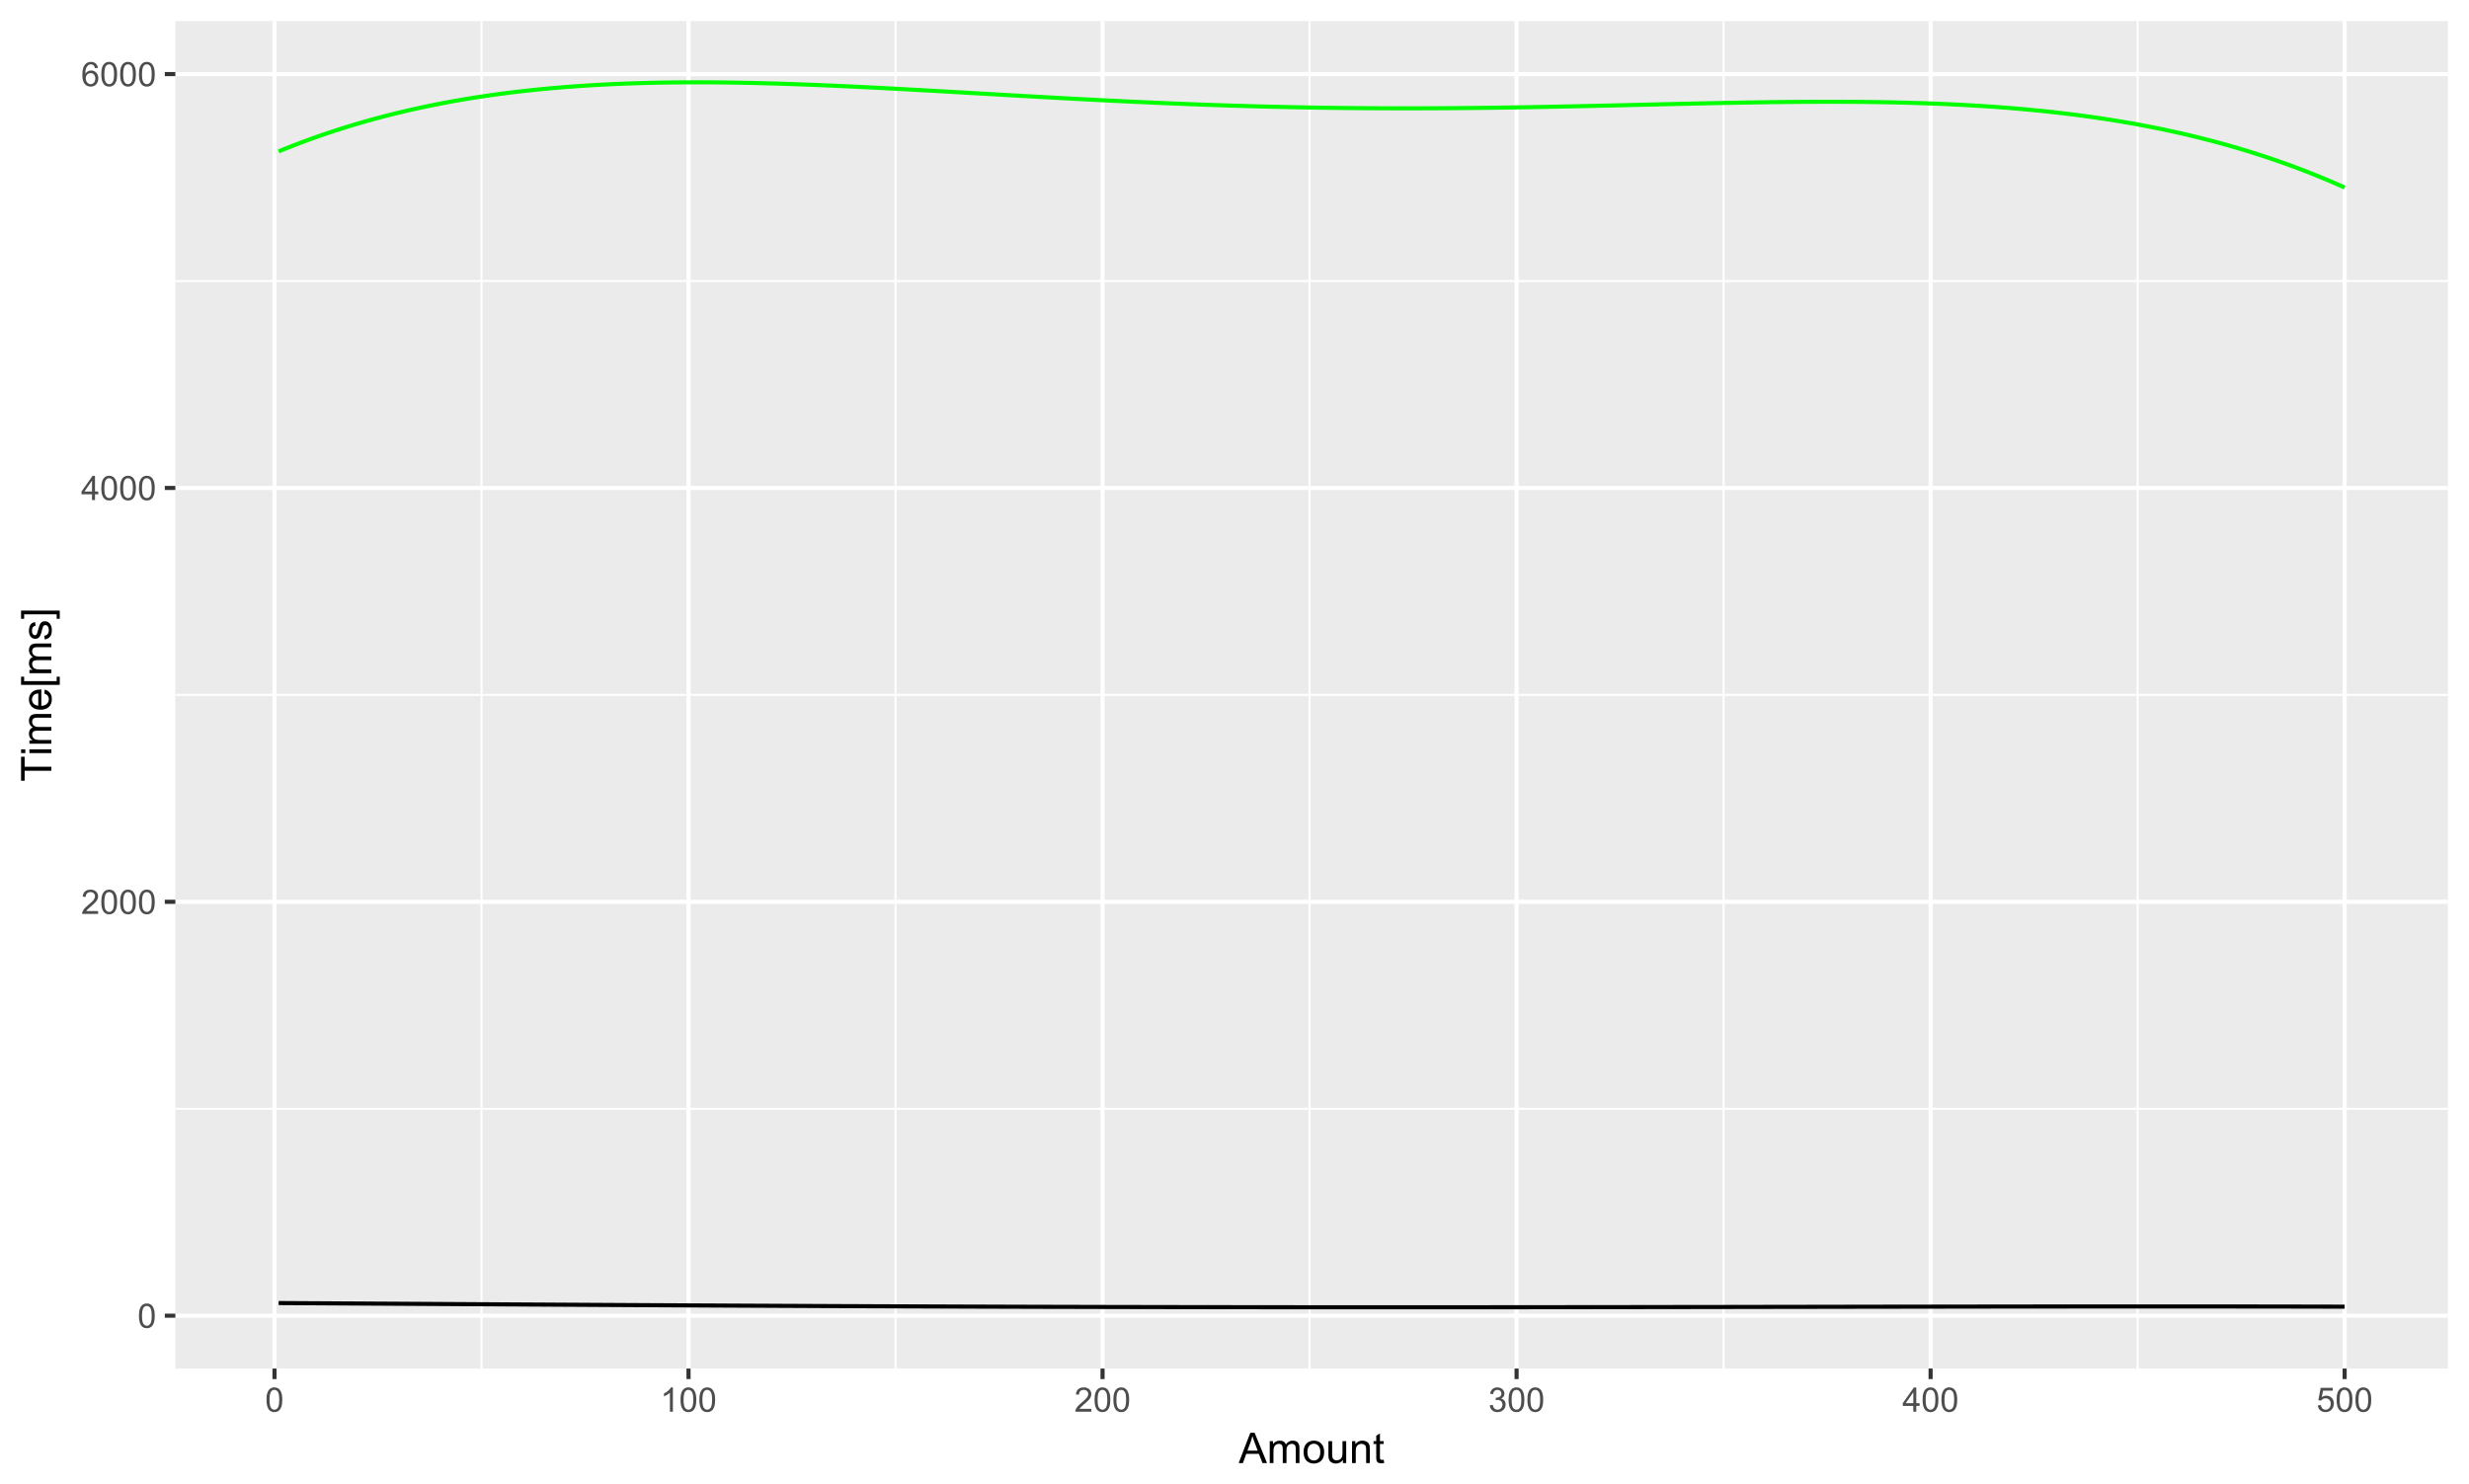 <?xml version="1.0" encoding="UTF-8"?>
<svg xmlns="http://www.w3.org/2000/svg" xmlns:xlink="http://www.w3.org/1999/xlink" width="642pt" height="386pt" viewBox="0 0 642 386" version="1.1">
<defs>
<g>
<symbol overflow="visible" id="glyph0-0">
<path style="stroke:none;" d="M 0.367 -3.105 C 0.363 -3.848 0.438 -4.445 0.594 -4.902 C 0.742 -5.355 0.973 -5.707 1.277 -5.953 C 1.578 -6.199 1.957 -6.32 2.418 -6.324 C 2.754 -6.32 3.051 -6.254 3.309 -6.121 C 3.562 -5.984 3.773 -5.789 3.938 -5.531 C 4.102 -5.273 4.23 -4.961 4.328 -4.594 C 4.422 -4.227 4.469 -3.73 4.473 -3.105 C 4.469 -2.367 4.395 -1.77 4.242 -1.316 C 4.09 -0.859 3.863 -0.508 3.562 -0.262 C 3.258 -0.016 2.875 0.105 2.418 0.109 C 1.809 0.105 1.332 -0.109 0.988 -0.547 C 0.57 -1.066 0.363 -1.922 0.367 -3.105 Z M 1.16 -3.105 C 1.16 -2.07 1.281 -1.379 1.523 -1.039 C 1.766 -0.695 2.062 -0.527 2.418 -0.527 C 2.773 -0.527 3.074 -0.699 3.316 -1.043 C 3.559 -1.387 3.68 -2.074 3.68 -3.105 C 3.68 -4.145 3.559 -4.832 3.316 -5.172 C 3.074 -5.512 2.77 -5.684 2.41 -5.684 C 2.051 -5.684 1.77 -5.531 1.559 -5.234 C 1.293 -4.844 1.16 -4.137 1.16 -3.105 Z M 1.16 -3.105 "/>
</symbol>
<symbol overflow="visible" id="glyph0-1">
<path style="stroke:none;" d="M 4.43 -0.742 L 4.43 0 L 0.266 0 C 0.258 -0.188 0.289 -0.367 0.355 -0.539 C 0.461 -0.82 0.629 -1.098 0.863 -1.375 C 1.094 -1.648 1.434 -1.965 1.879 -2.328 C 2.562 -2.887 3.023 -3.332 3.266 -3.664 C 3.5 -3.988 3.621 -4.301 3.625 -4.594 C 3.621 -4.898 3.512 -5.156 3.297 -5.367 C 3.074 -5.578 2.789 -5.684 2.441 -5.684 C 2.066 -5.684 1.77 -5.57 1.547 -5.348 C 1.32 -5.125 1.207 -4.816 1.207 -4.422 L 0.414 -4.504 C 0.465 -5.094 0.668 -5.543 1.027 -5.855 C 1.379 -6.164 1.855 -6.32 2.457 -6.324 C 3.059 -6.32 3.539 -6.152 3.891 -5.82 C 4.242 -5.484 4.418 -5.07 4.422 -4.578 C 4.418 -4.32 4.367 -4.074 4.266 -3.832 C 4.164 -3.59 3.992 -3.332 3.754 -3.062 C 3.512 -2.793 3.113 -2.426 2.562 -1.957 C 2.094 -1.566 1.797 -1.301 1.664 -1.16 C 1.531 -1.02 1.422 -0.879 1.34 -0.742 Z M 4.43 -0.742 "/>
</symbol>
<symbol overflow="visible" id="glyph0-2">
<path style="stroke:none;" d="M 2.844 0 L 2.844 -1.508 L 0.113 -1.508 L 0.113 -2.219 L 2.988 -6.301 L 3.617 -6.301 L 3.617 -2.219 L 4.469 -2.219 L 4.469 -1.508 L 3.617 -1.508 L 3.617 0 Z M 2.844 -2.219 L 2.844 -5.059 L 0.871 -2.219 Z M 2.844 -2.219 "/>
</symbol>
<symbol overflow="visible" id="glyph0-3">
<path style="stroke:none;" d="M 4.379 -4.758 L 3.609 -4.695 C 3.539 -4.996 3.441 -5.219 3.316 -5.359 C 3.105 -5.574 2.848 -5.684 2.543 -5.688 C 2.297 -5.684 2.078 -5.617 1.895 -5.484 C 1.648 -5.305 1.457 -5.043 1.32 -4.703 C 1.176 -4.363 1.105 -3.879 1.102 -3.25 C 1.285 -3.531 1.512 -3.742 1.781 -3.879 C 2.051 -4.016 2.332 -4.082 2.629 -4.086 C 3.141 -4.082 3.578 -3.895 3.945 -3.516 C 4.305 -3.137 4.488 -2.645 4.492 -2.047 C 4.488 -1.648 4.402 -1.281 4.234 -0.941 C 4.062 -0.602 3.828 -0.34 3.531 -0.16 C 3.23 0.02 2.895 0.105 2.52 0.109 C 1.871 0.105 1.344 -0.129 0.941 -0.602 C 0.531 -1.074 0.328 -1.855 0.332 -2.949 C 0.328 -4.16 0.551 -5.047 1.004 -5.602 C 1.395 -6.082 1.926 -6.32 2.59 -6.324 C 3.086 -6.32 3.492 -6.184 3.809 -5.906 C 4.125 -5.629 4.312 -5.246 4.379 -4.758 Z M 1.219 -2.039 C 1.219 -1.773 1.273 -1.516 1.387 -1.273 C 1.5 -1.027 1.66 -0.844 1.863 -0.719 C 2.066 -0.59 2.277 -0.527 2.504 -0.527 C 2.828 -0.527 3.109 -0.656 3.348 -0.922 C 3.578 -1.184 3.695 -1.543 3.699 -2 C 3.695 -2.43 3.582 -2.773 3.352 -3.027 C 3.117 -3.273 2.824 -3.398 2.477 -3.402 C 2.121 -3.398 1.824 -3.273 1.582 -3.027 C 1.34 -2.773 1.219 -2.445 1.219 -2.039 Z M 1.219 -2.039 "/>
</symbol>
<symbol overflow="visible" id="glyph0-4">
<path style="stroke:none;" d="M 3.277 0 L 2.504 0 L 2.504 -4.93 C 2.316 -4.75 2.074 -4.574 1.773 -4.395 C 1.469 -4.215 1.195 -4.082 0.957 -3.996 L 0.957 -4.742 C 1.387 -4.941 1.766 -5.188 2.09 -5.48 C 2.414 -5.77 2.645 -6.051 2.781 -6.324 L 3.277 -6.324 Z M 3.277 0 "/>
</symbol>
<symbol overflow="visible" id="glyph0-5">
<path style="stroke:none;" d="M 0.371 -1.664 L 1.145 -1.766 C 1.23 -1.324 1.383 -1.008 1.598 -0.816 C 1.809 -0.621 2.066 -0.527 2.375 -0.527 C 2.734 -0.527 3.043 -0.652 3.297 -0.906 C 3.547 -1.156 3.672 -1.469 3.676 -1.844 C 3.672 -2.195 3.555 -2.488 3.324 -2.719 C 3.09 -2.949 2.797 -3.062 2.441 -3.066 C 2.293 -3.062 2.109 -3.035 1.895 -2.98 L 1.98 -3.66 C 2.031 -3.652 2.07 -3.648 2.105 -3.652 C 2.434 -3.648 2.73 -3.734 2.996 -3.91 C 3.254 -4.078 3.387 -4.344 3.391 -4.703 C 3.387 -4.984 3.289 -5.219 3.102 -5.406 C 2.906 -5.59 2.66 -5.684 2.359 -5.688 C 2.055 -5.684 1.805 -5.59 1.605 -5.402 C 1.402 -5.215 1.273 -4.93 1.219 -4.555 L 0.445 -4.691 C 0.539 -5.207 0.754 -5.609 1.09 -5.895 C 1.426 -6.18 1.844 -6.32 2.344 -6.324 C 2.688 -6.32 3.004 -6.246 3.293 -6.102 C 3.582 -5.953 3.801 -5.754 3.953 -5.5 C 4.105 -5.242 4.184 -4.973 4.184 -4.688 C 4.184 -4.414 4.109 -4.164 3.965 -3.945 C 3.816 -3.719 3.602 -3.543 3.316 -3.41 C 3.688 -3.324 3.977 -3.145 4.184 -2.875 C 4.391 -2.602 4.492 -2.262 4.496 -1.859 C 4.492 -1.305 4.293 -0.84 3.895 -0.461 C 3.492 -0.078 2.984 0.109 2.371 0.113 C 1.816 0.109 1.355 -0.051 0.992 -0.379 C 0.625 -0.707 0.418 -1.137 0.371 -1.664 Z M 0.371 -1.664 "/>
</symbol>
<symbol overflow="visible" id="glyph0-6">
<path style="stroke:none;" d="M 0.367 -1.648 L 1.176 -1.719 C 1.234 -1.32 1.375 -1.023 1.594 -0.824 C 1.812 -0.625 2.078 -0.527 2.391 -0.527 C 2.762 -0.527 3.074 -0.668 3.336 -0.949 C 3.59 -1.23 3.719 -1.602 3.723 -2.066 C 3.719 -2.504 3.594 -2.852 3.348 -3.109 C 3.098 -3.363 2.773 -3.492 2.375 -3.492 C 2.125 -3.492 1.902 -3.434 1.703 -3.32 C 1.5 -3.207 1.344 -3.062 1.23 -2.883 L 0.504 -2.977 L 1.113 -6.215 L 4.246 -6.215 L 4.246 -5.473 L 1.73 -5.473 L 1.391 -3.781 C 1.766 -4.039 2.164 -4.172 2.582 -4.176 C 3.129 -4.172 3.594 -3.98 3.973 -3.605 C 4.352 -3.223 4.539 -2.734 4.543 -2.137 C 4.539 -1.562 4.375 -1.07 4.043 -0.656 C 3.637 -0.148 3.086 0.105 2.391 0.109 C 1.816 0.105 1.348 -0.051 0.984 -0.371 C 0.621 -0.691 0.414 -1.117 0.367 -1.648 Z M 0.367 -1.648 "/>
</symbol>
<symbol overflow="visible" id="glyph1-0">
<path style="stroke:none;" d="M -0.016 0 L 3.008 -7.875 L 4.129 -7.875 L 7.352 0 L 6.164 0 L 5.246 -2.383 L 1.953 -2.383 L 1.09 0 Z M 2.258 -3.234 L 4.926 -3.234 L 4.102 -5.414 C 3.852 -6.074 3.664 -6.617 3.547 -7.047 C 3.441 -6.539 3.301 -6.039 3.121 -5.543 Z M 2.258 -3.234 "/>
</symbol>
<symbol overflow="visible" id="glyph1-1">
<path style="stroke:none;" d="M 0.727 0 L 0.727 -5.703 L 1.59 -5.703 L 1.59 -4.902 C 1.766 -5.18 2.004 -5.406 2.305 -5.578 C 2.598 -5.746 2.938 -5.828 3.32 -5.832 C 3.738 -5.828 4.086 -5.742 4.359 -5.566 C 4.629 -5.391 4.816 -5.145 4.93 -4.836 C 5.379 -5.496 5.969 -5.828 6.691 -5.832 C 7.254 -5.828 7.688 -5.672 7.996 -5.363 C 8.297 -5.047 8.449 -4.566 8.453 -3.914 L 8.453 0 L 7.492 0 L 7.492 -3.594 C 7.488 -3.977 7.457 -4.254 7.398 -4.426 C 7.332 -4.594 7.219 -4.734 7.059 -4.84 C 6.891 -4.941 6.695 -4.992 6.477 -4.996 C 6.07 -4.992 5.738 -4.859 5.477 -4.594 C 5.211 -4.328 5.078 -3.898 5.082 -3.312 L 5.082 0 L 4.113 0 L 4.113 -3.707 C 4.113 -4.133 4.031 -4.453 3.875 -4.672 C 3.715 -4.883 3.461 -4.992 3.105 -4.996 C 2.832 -4.992 2.578 -4.922 2.348 -4.781 C 2.117 -4.637 1.949 -4.426 1.848 -4.152 C 1.738 -3.875 1.688 -3.477 1.691 -2.961 L 1.691 0 Z M 0.727 0 "/>
</symbol>
<symbol overflow="visible" id="glyph1-2">
<path style="stroke:none;" d="M 0.367 -2.852 C 0.363 -3.906 0.656 -4.688 1.246 -5.199 C 1.734 -5.617 2.332 -5.828 3.039 -5.832 C 3.82 -5.828 4.461 -5.574 4.961 -5.062 C 5.457 -4.547 5.707 -3.836 5.711 -2.934 C 5.707 -2.195 5.598 -1.617 5.379 -1.199 C 5.156 -0.777 4.832 -0.449 4.414 -0.219 C 3.992 0.016 3.535 0.129 3.039 0.129 C 2.238 0.129 1.594 -0.125 1.105 -0.637 C 0.609 -1.148 0.363 -1.887 0.367 -2.852 Z M 1.359 -2.852 C 1.359 -2.121 1.516 -1.574 1.836 -1.211 C 2.152 -0.844 2.555 -0.66 3.039 -0.664 C 3.516 -0.66 3.914 -0.844 4.234 -1.211 C 4.551 -1.574 4.711 -2.133 4.715 -2.883 C 4.711 -3.586 4.551 -4.117 4.234 -4.484 C 3.91 -4.844 3.512 -5.027 3.039 -5.031 C 2.555 -5.027 2.152 -4.848 1.836 -4.488 C 1.516 -4.129 1.359 -3.582 1.359 -2.852 Z M 1.359 -2.852 "/>
</symbol>
<symbol overflow="visible" id="glyph1-3">
<path style="stroke:none;" d="M 4.465 0 L 4.465 -0.836 C 4.02 -0.191 3.414 0.129 2.652 0.129 C 2.312 0.129 2 0.066 1.711 -0.062 C 1.418 -0.191 1.199 -0.355 1.059 -0.551 C 0.914 -0.746 0.816 -0.984 0.762 -1.266 C 0.723 -1.453 0.703 -1.754 0.703 -2.172 L 0.703 -5.703 L 1.672 -5.703 L 1.672 -2.539 C 1.668 -2.031 1.688 -1.691 1.73 -1.52 C 1.785 -1.262 1.914 -1.062 2.113 -0.922 C 2.309 -0.773 2.555 -0.703 2.848 -0.703 C 3.137 -0.703 3.406 -0.777 3.66 -0.926 C 3.914 -1.074 4.094 -1.273 4.199 -1.531 C 4.305 -1.785 4.359 -2.16 4.359 -2.648 L 4.359 -5.703 L 5.328 -5.703 L 5.328 0 Z M 4.465 0 "/>
</symbol>
<symbol overflow="visible" id="glyph1-4">
<path style="stroke:none;" d="M 0.727 0 L 0.727 -5.703 L 1.594 -5.703 L 1.594 -4.895 C 2.012 -5.516 2.617 -5.828 3.41 -5.832 C 3.754 -5.828 4.066 -5.766 4.355 -5.645 C 4.641 -5.52 4.859 -5.359 5.004 -5.16 C 5.145 -4.957 5.242 -4.719 5.305 -4.445 C 5.336 -4.266 5.355 -3.953 5.359 -3.508 L 5.359 0 L 4.395 0 L 4.395 -3.469 C 4.395 -3.863 4.355 -4.156 4.281 -4.352 C 4.203 -4.543 4.07 -4.699 3.879 -4.82 C 3.688 -4.934 3.461 -4.992 3.207 -4.996 C 2.793 -4.992 2.438 -4.859 2.141 -4.602 C 1.836 -4.336 1.688 -3.844 1.691 -3.117 L 1.691 0 Z M 0.727 0 "/>
</symbol>
<symbol overflow="visible" id="glyph1-5">
<path style="stroke:none;" d="M 2.836 -0.863 L 2.977 -0.012 C 2.703 0.043 2.457 0.07 2.246 0.074 C 1.891 0.07 1.621 0.02 1.43 -0.09 C 1.234 -0.199 1.098 -0.348 1.02 -0.527 C 0.941 -0.707 0.902 -1.086 0.902 -1.672 L 0.902 -4.953 L 0.195 -4.953 L 0.195 -5.703 L 0.902 -5.703 L 0.902 -7.117 L 1.863 -7.695 L 1.863 -5.703 L 2.836 -5.703 L 2.836 -4.953 L 1.863 -4.953 L 1.863 -1.617 C 1.863 -1.34 1.879 -1.16 1.914 -1.086 C 1.945 -1.004 2 -0.941 2.078 -0.898 C 2.152 -0.848 2.262 -0.824 2.41 -0.828 C 2.516 -0.824 2.66 -0.836 2.836 -0.863 Z M 2.836 -0.863 "/>
</symbol>
<symbol overflow="visible" id="glyph2-0">
<path style="stroke:none;" d="M 0 -2.852 L -6.945 -2.852 L -6.945 -0.258 L -7.875 -0.258 L -7.875 -6.5 L -6.945 -6.5 L -6.945 -3.895 L 0 -3.895 Z M 0 -2.852 "/>
</symbol>
<symbol overflow="visible" id="glyph2-1">
<path style="stroke:none;" d="M -6.762 -0.73 L -7.875 -0.73 L -7.875 -1.699 L -6.762 -1.699 Z M 0 -0.73 L -5.703 -0.73 L -5.703 -1.699 L 0 -1.695 Z M 0 -0.73 "/>
</symbol>
<symbol overflow="visible" id="glyph2-2">
<path style="stroke:none;" d="M 0 -0.727 L -5.703 -0.727 L -5.703 -1.59 L -4.902 -1.59 C -5.18 -1.766 -5.406 -2.004 -5.578 -2.305 C -5.746 -2.598 -5.828 -2.938 -5.832 -3.32 C -5.828 -3.738 -5.742 -4.086 -5.566 -4.359 C -5.391 -4.629 -5.145 -4.816 -4.836 -4.93 C -5.496 -5.379 -5.828 -5.969 -5.832 -6.691 C -5.828 -7.254 -5.672 -7.688 -5.363 -7.996 C -5.047 -8.297 -4.566 -8.449 -3.914 -8.453 L 0 -8.453 L 0 -7.492 L -3.594 -7.492 C -3.977 -7.488 -4.254 -7.457 -4.426 -7.398 C -4.594 -7.332 -4.734 -7.219 -4.84 -7.059 C -4.941 -6.891 -4.992 -6.695 -4.996 -6.477 C -4.992 -6.07 -4.859 -5.738 -4.594 -5.477 C -4.328 -5.211 -3.898 -5.078 -3.312 -5.082 L 0 -5.082 L 0 -4.113 L -3.707 -4.113 C -4.133 -4.113 -4.453 -4.031 -4.672 -3.875 C -4.883 -3.715 -4.992 -3.461 -4.996 -3.105 C -4.992 -2.832 -4.922 -2.578 -4.781 -2.348 C -4.637 -2.117 -4.426 -1.949 -4.152 -1.848 C -3.875 -1.738 -3.477 -1.688 -2.961 -1.691 L 0 -1.691 Z M 0 -0.727 "/>
</symbol>
<symbol overflow="visible" id="glyph2-3">
<path style="stroke:none;" d="M -1.836 -4.629 L -1.715 -5.629 C -1.125 -5.469 -0.672 -5.176 -0.352 -4.75 C -0.031 -4.324 0.129 -3.781 0.129 -3.121 C 0.129 -2.281 -0.125 -1.617 -0.641 -1.133 C -1.152 -0.641 -1.875 -0.398 -2.805 -0.402 C -3.762 -0.398 -4.504 -0.645 -5.035 -1.145 C -5.562 -1.637 -5.828 -2.277 -5.832 -3.066 C -5.828 -3.824 -5.57 -4.449 -5.051 -4.934 C -4.531 -5.418 -3.801 -5.66 -2.863 -5.66 C -2.805 -5.66 -2.719 -5.656 -2.605 -5.656 L -2.605 -1.402 C -1.977 -1.434 -1.496 -1.613 -1.164 -1.934 C -0.828 -2.25 -0.66 -2.645 -0.664 -3.125 C -0.66 -3.477 -0.754 -3.781 -0.941 -4.031 C -1.125 -4.281 -1.422 -4.48 -1.836 -4.629 Z M -3.398 -1.457 L -3.398 -4.641 C -3.879 -4.598 -4.238 -4.473 -4.48 -4.273 C -4.852 -3.961 -5.039 -3.562 -5.039 -3.078 C -5.039 -2.629 -4.891 -2.258 -4.594 -1.957 C -4.297 -1.652 -3.898 -1.484 -3.398 -1.457 Z M -3.398 -1.457 "/>
</symbol>
<symbol overflow="visible" id="glyph2-4">
<path style="stroke:none;" d="M 2.188 -0.746 L -7.875 -0.746 L -7.875 -2.879 L -7.074 -2.879 L -7.074 -1.715 L 1.387 -1.715 L 1.387 -2.879 L 2.188 -2.879 Z M 2.188 -0.746 "/>
</symbol>
<symbol overflow="visible" id="glyph2-5">
<path style="stroke:none;" d="M -1.703 -0.34 L -1.852 -1.293 C -1.469 -1.344 -1.172 -1.492 -0.969 -1.742 C -0.762 -1.984 -0.66 -2.328 -0.664 -2.773 C -0.66 -3.211 -0.75 -3.539 -0.934 -3.758 C -1.113 -3.969 -1.328 -4.078 -1.574 -4.082 C -1.789 -4.078 -1.961 -3.984 -2.09 -3.797 C -2.172 -3.664 -2.281 -3.332 -2.418 -2.809 C -2.594 -2.098 -2.75 -1.609 -2.883 -1.336 C -3.012 -1.062 -3.191 -0.852 -3.422 -0.711 C -3.652 -0.566 -3.906 -0.496 -4.188 -0.5 C -4.441 -0.496 -4.676 -0.555 -4.895 -0.672 C -5.105 -0.785 -5.289 -0.945 -5.438 -1.148 C -5.547 -1.297 -5.637 -1.5 -5.715 -1.762 C -5.789 -2.02 -5.828 -2.301 -5.832 -2.602 C -5.828 -3.047 -5.766 -3.438 -5.637 -3.777 C -5.508 -4.113 -5.332 -4.363 -5.113 -4.527 C -4.891 -4.688 -4.598 -4.797 -4.234 -4.859 L -4.102 -3.914 C -4.395 -3.871 -4.621 -3.746 -4.789 -3.543 C -4.953 -3.336 -5.039 -3.043 -5.039 -2.668 C -5.039 -2.223 -4.965 -1.906 -4.816 -1.719 C -4.668 -1.523 -4.496 -1.43 -4.301 -1.434 C -4.176 -1.43 -4.062 -1.469 -3.965 -1.551 C -3.859 -1.629 -3.773 -1.754 -3.707 -1.922 C -3.668 -2.016 -3.586 -2.301 -3.461 -2.777 C -3.273 -3.461 -3.121 -3.938 -3.008 -4.207 C -2.891 -4.477 -2.723 -4.688 -2.5 -4.844 C -2.277 -4.996 -2.004 -5.074 -1.676 -5.074 C -1.352 -5.074 -1.047 -4.98 -0.766 -4.793 C -0.48 -4.605 -0.262 -4.332 -0.105 -3.98 C 0.051 -3.621 0.129 -3.223 0.129 -2.777 C 0.129 -2.035 -0.023 -1.469 -0.332 -1.082 C -0.641 -0.691 -1.098 -0.445 -1.703 -0.34 Z M -1.703 -0.34 "/>
</symbol>
<symbol overflow="visible" id="glyph2-6">
<path style="stroke:none;" d="M 2.188 -2.344 L 2.188 -0.211 L 1.387 -0.211 L 1.387 -1.375 L -7.074 -1.375 L -7.074 -0.211 L -7.875 -0.211 L -7.875 -2.344 Z M 2.188 -2.344 "/>
</symbol>
</g>
<clipPath id="clip1">
  <path d="M 45.59 5.48 L 637.52 5.48 L 637.52 356.938 L 45.59 356.938 Z M 45.59 5.48 "/>
</clipPath>
</defs>
<g id="surface6">
<rect x="0" y="0" width="642" height="386" style="fill:rgb(100%,100%,100%);fill-opacity:1;stroke:none;"/>
<rect x="0" y="0" width="642" height="386" style="fill:rgb(100%,100%,100%);fill-opacity:1;stroke:none;"/>
<path style="fill:none;stroke-width:1.067;stroke-linecap:round;stroke-linejoin:round;stroke:rgb(100%,100%,100%);stroke-opacity:1;stroke-miterlimit:10;" d="M 0 386 L 642 386 L 642 0 L 0 0 Z M 0 386 "/>
<g clip-path="url(#clip1)" clip-rule="nonzero">
<path style=" stroke:none;fill-rule:nonzero;fill:rgb(92.157%,92.157%,92.157%);fill-opacity:1;" d="M 45.59 355.938 L 636.52 355.938 L 636.52 5.48 L 45.59 5.48 Z M 45.59 355.938 "/>
<path style="fill:none;stroke-width:0.533;stroke-linecap:butt;stroke-linejoin:round;stroke:rgb(100%,100%,100%);stroke-opacity:1;stroke-miterlimit:10;" d="M 45.59 288.375 L 636.52 288.375 "/>
<path style="fill:none;stroke-width:0.533;stroke-linecap:butt;stroke-linejoin:round;stroke:rgb(100%,100%,100%);stroke-opacity:1;stroke-miterlimit:10;" d="M 45.59 180.73 L 636.52 180.73 "/>
<path style="fill:none;stroke-width:0.533;stroke-linecap:butt;stroke-linejoin:round;stroke:rgb(100%,100%,100%);stroke-opacity:1;stroke-miterlimit:10;" d="M 45.59 73.09 L 636.52 73.09 "/>
<path style="fill:none;stroke-width:0.533;stroke-linecap:butt;stroke-linejoin:round;stroke:rgb(100%,100%,100%);stroke-opacity:1;stroke-miterlimit:10;" d="M 125.203 355.938 L 125.203 5.48 "/>
<path style="fill:none;stroke-width:0.533;stroke-linecap:butt;stroke-linejoin:round;stroke:rgb(100%,100%,100%);stroke-opacity:1;stroke-miterlimit:10;" d="M 232.859 355.938 L 232.859 5.48 "/>
<path style="fill:none;stroke-width:0.533;stroke-linecap:butt;stroke-linejoin:round;stroke:rgb(100%,100%,100%);stroke-opacity:1;stroke-miterlimit:10;" d="M 340.516 355.938 L 340.516 5.48 "/>
<path style="fill:none;stroke-width:0.533;stroke-linecap:butt;stroke-linejoin:round;stroke:rgb(100%,100%,100%);stroke-opacity:1;stroke-miterlimit:10;" d="M 448.176 355.938 L 448.176 5.48 "/>
<path style="fill:none;stroke-width:0.533;stroke-linecap:butt;stroke-linejoin:round;stroke:rgb(100%,100%,100%);stroke-opacity:1;stroke-miterlimit:10;" d="M 555.832 355.938 L 555.832 5.48 "/>
<path style="fill:none;stroke-width:1.067;stroke-linecap:butt;stroke-linejoin:round;stroke:rgb(100%,100%,100%);stroke-opacity:1;stroke-miterlimit:10;" d="M 45.59 342.195 L 636.52 342.195 "/>
<path style="fill:none;stroke-width:1.067;stroke-linecap:butt;stroke-linejoin:round;stroke:rgb(100%,100%,100%);stroke-opacity:1;stroke-miterlimit:10;" d="M 45.59 234.555 L 636.52 234.555 "/>
<path style="fill:none;stroke-width:1.067;stroke-linecap:butt;stroke-linejoin:round;stroke:rgb(100%,100%,100%);stroke-opacity:1;stroke-miterlimit:10;" d="M 45.59 126.91 L 636.52 126.91 "/>
<path style="fill:none;stroke-width:1.067;stroke-linecap:butt;stroke-linejoin:round;stroke:rgb(100%,100%,100%);stroke-opacity:1;stroke-miterlimit:10;" d="M 45.59 19.27 L 636.52 19.27 "/>
<path style="fill:none;stroke-width:1.067;stroke-linecap:butt;stroke-linejoin:round;stroke:rgb(100%,100%,100%);stroke-opacity:1;stroke-miterlimit:10;" d="M 71.375 355.938 L 71.375 5.48 "/>
<path style="fill:none;stroke-width:1.067;stroke-linecap:butt;stroke-linejoin:round;stroke:rgb(100%,100%,100%);stroke-opacity:1;stroke-miterlimit:10;" d="M 179.031 355.938 L 179.031 5.48 "/>
<path style="fill:none;stroke-width:1.067;stroke-linecap:butt;stroke-linejoin:round;stroke:rgb(100%,100%,100%);stroke-opacity:1;stroke-miterlimit:10;" d="M 286.688 355.938 L 286.688 5.48 "/>
<path style="fill:none;stroke-width:1.067;stroke-linecap:butt;stroke-linejoin:round;stroke:rgb(100%,100%,100%);stroke-opacity:1;stroke-miterlimit:10;" d="M 394.348 355.938 L 394.348 5.48 "/>
<path style="fill:none;stroke-width:1.067;stroke-linecap:butt;stroke-linejoin:round;stroke:rgb(100%,100%,100%);stroke-opacity:1;stroke-miterlimit:10;" d="M 502.004 355.938 L 502.004 5.48 "/>
<path style="fill:none;stroke-width:1.067;stroke-linecap:butt;stroke-linejoin:round;stroke:rgb(100%,100%,100%);stroke-opacity:1;stroke-miterlimit:10;" d="M 609.66 355.938 L 609.66 5.48 "/>
<path style="fill:none;stroke-width:1.067;stroke-linecap:butt;stroke-linejoin:round;stroke:rgb(0%,0%,0%);stroke-opacity:1;stroke-miterlimit:1;" d="M 72.453 338.91 L 73.527 338.914 L 74.605 338.922 L 75.68 338.926 L 77.836 338.941 L 78.91 338.945 L 79.988 338.953 L 81.062 338.957 L 82.141 338.965 L 83.219 338.969 L 84.293 338.977 L 85.371 338.984 L 86.445 338.988 L 88.602 339.004 L 89.676 339.008 L 90.754 339.016 L 91.828 339.02 L 93.984 339.035 L 95.059 339.039 L 96.137 339.047 L 97.211 339.055 L 98.289 339.059 L 99.367 339.066 L 100.441 339.07 L 101.52 339.078 L 102.594 339.086 L 103.672 339.09 L 104.75 339.098 L 105.824 339.105 L 106.902 339.109 L 107.977 339.117 L 109.055 339.121 L 110.133 339.129 L 111.207 339.137 L 112.285 339.141 L 113.359 339.148 L 114.438 339.156 L 115.516 339.16 L 116.59 339.168 L 117.668 339.172 L 118.742 339.18 L 119.82 339.188 L 120.898 339.191 L 121.973 339.199 L 123.051 339.207 L 124.125 339.211 L 125.203 339.219 L 126.281 339.223 L 127.355 339.23 L 128.434 339.238 L 129.508 339.242 L 131.664 339.258 L 132.738 339.262 L 133.816 339.27 L 134.891 339.273 L 137.047 339.289 L 138.121 339.293 L 139.199 339.301 L 140.273 339.305 L 141.352 339.312 L 142.43 339.316 L 143.504 339.324 L 144.582 339.332 L 145.66 339.336 L 146.734 339.344 L 147.812 339.348 L 148.887 339.355 L 149.965 339.359 L 151.043 339.367 L 152.117 339.371 L 153.195 339.379 L 154.27 339.387 L 155.348 339.391 L 156.426 339.398 L 157.5 339.402 L 158.578 339.41 L 159.652 339.414 L 160.73 339.422 L 161.809 339.426 L 162.883 339.434 L 163.961 339.438 L 165.035 339.445 L 166.113 339.449 L 167.191 339.457 L 168.266 339.461 L 169.344 339.469 L 170.418 339.473 L 171.496 339.48 L 172.574 339.484 L 173.648 339.488 L 174.727 339.496 L 175.801 339.5 L 176.879 339.508 L 177.957 339.512 L 179.031 339.52 L 180.109 339.523 L 181.184 339.527 L 182.262 339.535 L 183.34 339.539 L 184.414 339.547 L 185.492 339.551 L 186.566 339.555 L 187.645 339.562 L 188.723 339.566 L 189.797 339.574 L 190.875 339.578 L 191.949 339.582 L 193.027 339.59 L 194.105 339.594 L 195.18 339.598 L 196.258 339.605 L 197.332 339.609 L 199.488 339.617 L 200.562 339.625 L 201.641 339.629 L 202.715 339.633 L 203.793 339.641 L 204.871 339.645 L 205.945 339.648 L 207.023 339.652 L 208.098 339.66 L 210.254 339.668 L 211.328 339.672 L 212.406 339.68 L 213.48 339.684 L 215.637 339.691 L 216.711 339.695 L 217.789 339.699 L 218.863 339.707 L 221.02 339.715 L 222.094 339.719 L 223.172 339.723 L 224.246 339.727 L 225.324 339.734 L 226.402 339.738 L 227.477 339.742 L 228.555 339.746 L 229.629 339.75 L 231.785 339.758 L 232.859 339.762 L 233.938 339.766 L 235.012 339.77 L 237.168 339.777 L 238.242 339.781 L 239.32 339.785 L 240.395 339.789 L 242.551 339.797 L 243.625 339.801 L 244.703 339.805 L 245.777 339.809 L 247.934 339.816 L 249.008 339.82 L 251.164 339.828 L 252.238 339.832 L 253.316 339.836 L 254.391 339.84 L 255.469 339.84 L 256.547 339.844 L 257.621 339.848 L 258.699 339.852 L 259.773 339.855 L 261.93 339.863 L 263.004 339.863 L 264.082 339.867 L 265.156 339.871 L 267.312 339.879 L 268.387 339.879 L 269.465 339.883 L 270.539 339.887 L 271.617 339.891 L 272.695 339.891 L 273.77 339.895 L 274.848 339.898 L 275.922 339.898 L 278.078 339.906 L 279.152 339.906 L 280.23 339.91 L 281.305 339.914 L 282.383 339.914 L 283.461 339.918 L 284.535 339.922 L 285.613 339.922 L 286.688 339.926 L 287.766 339.93 L 288.844 339.93 L 289.918 339.934 L 290.996 339.934 L 292.07 339.938 L 293.148 339.938 L 294.227 339.941 L 295.301 339.945 L 296.379 339.945 L 297.453 339.949 L 298.531 339.949 L 299.609 339.953 L 300.684 339.953 L 301.762 339.957 L 302.836 339.957 L 303.914 339.961 L 306.066 339.961 L 307.145 339.965 L 308.219 339.965 L 309.297 339.969 L 310.375 339.969 L 311.449 339.973 L 313.602 339.973 L 314.68 339.977 L 316.832 339.977 L 317.91 339.98 L 320.062 339.98 L 321.141 339.984 L 323.293 339.984 L 324.367 339.988 L 326.523 339.988 L 327.598 339.992 L 330.828 339.992 L 331.906 339.996 L 336.211 339.996 L 337.289 340 L 342.672 340 L 343.746 340.004 L 354.512 340.004 L 355.59 340.008 L 368.508 340.008 L 369.586 340.004 L 380.352 340.004 L 381.426 340 L 386.809 340 L 387.887 339.996 L 393.27 339.996 L 394.348 339.992 L 397.574 339.992 L 398.652 339.988 L 401.883 339.988 L 402.957 339.984 L 406.188 339.984 L 407.266 339.98 L 409.418 339.98 L 410.496 339.977 L 413.723 339.977 L 414.801 339.973 L 416.953 339.973 L 418.031 339.969 L 420.184 339.969 L 421.262 339.965 L 423.414 339.965 L 424.488 339.961 L 426.645 339.961 L 427.719 339.957 L 428.797 339.957 L 429.871 339.953 L 432.027 339.953 L 433.102 339.949 L 434.18 339.949 L 435.254 339.945 L 437.41 339.945 L 438.484 339.941 L 439.562 339.941 L 440.637 339.938 L 442.793 339.938 L 443.867 339.934 L 444.945 339.934 L 446.02 339.93 L 448.176 339.93 L 449.25 339.926 L 450.328 339.926 L 451.402 339.922 L 452.48 339.922 L 453.559 339.918 L 455.711 339.918 L 456.785 339.914 L 457.863 339.914 L 458.941 339.91 L 460.016 339.91 L 461.094 339.906 L 462.172 339.906 L 463.246 339.902 L 465.398 339.902 L 466.477 339.898 L 467.555 339.898 L 468.629 339.895 L 469.707 339.895 L 470.781 339.891 L 471.859 339.891 L 472.938 339.887 L 475.09 339.887 L 476.164 339.883 L 477.242 339.883 L 478.32 339.879 L 479.395 339.879 L 480.473 339.875 L 481.547 339.875 L 482.625 339.871 L 484.777 339.871 L 485.855 339.867 L 486.93 339.867 L 488.008 339.863 L 489.086 339.863 L 490.16 339.859 L 492.312 339.859 L 493.391 339.855 L 494.469 339.855 L 495.543 339.852 L 496.621 339.852 L 497.695 339.848 L 499.852 339.848 L 500.926 339.844 L 502.004 339.844 L 503.078 339.84 L 505.234 339.84 L 506.309 339.836 L 508.461 339.836 L 509.539 339.832 L 510.617 339.832 L 511.691 339.828 L 513.844 339.828 L 514.922 339.824 L 517.074 339.824 L 518.152 339.82 L 520.305 339.82 L 521.383 339.816 L 524.609 339.816 L 525.688 339.812 L 527.84 339.812 L 528.918 339.809 L 532.148 339.809 L 533.223 339.805 L 537.531 339.805 L 538.605 339.801 L 542.914 339.801 L 543.988 339.797 L 551.523 339.797 L 552.602 339.793 L 567.676 339.793 L 568.75 339.797 L 575.211 339.797 L 576.285 339.801 L 580.594 339.801 L 581.668 339.805 L 583.824 339.805 L 584.898 339.809 L 587.051 339.809 L 588.129 339.812 L 590.281 339.812 L 591.359 339.816 L 593.512 339.816 L 594.59 339.82 L 595.664 339.82 L 596.742 339.824 L 597.816 339.824 L 598.895 339.828 L 599.973 339.828 L 601.047 339.832 L 602.125 339.836 L 603.199 339.836 L 604.277 339.84 L 605.355 339.84 L 606.43 339.844 L 607.508 339.848 L 608.582 339.848 L 609.66 339.852 "/>
<path style="fill:none;stroke-width:1.067;stroke-linecap:butt;stroke-linejoin:round;stroke:rgb(0%,100%,0%);stroke-opacity:1;stroke-miterlimit:1;" d="M 72.453 39.375 L 73.527 38.938 L 74.605 38.504 L 75.68 38.078 L 76.758 37.66 L 77.836 37.25 L 78.91 36.844 L 79.988 36.445 L 81.062 36.055 L 82.141 35.672 L 83.219 35.293 L 84.293 34.922 L 85.371 34.559 L 86.445 34.203 L 87.523 33.852 L 88.602 33.504 L 89.676 33.164 L 90.754 32.832 L 91.828 32.508 L 92.906 32.184 L 93.984 31.871 L 95.059 31.562 L 96.137 31.258 L 97.211 30.961 L 98.289 30.672 L 99.367 30.387 L 100.441 30.105 L 101.52 29.832 L 102.594 29.562 L 103.672 29.301 L 104.75 29.043 L 105.824 28.789 L 106.902 28.543 L 107.977 28.301 L 109.055 28.066 L 110.133 27.836 L 111.207 27.609 L 112.285 27.387 L 113.359 27.172 L 114.438 26.961 L 115.516 26.754 L 116.59 26.551 L 117.668 26.355 L 118.742 26.164 L 119.82 25.977 L 120.898 25.793 L 121.973 25.617 L 123.051 25.441 L 124.125 25.273 L 125.203 25.109 L 126.281 24.949 L 127.355 24.793 L 128.434 24.641 L 129.508 24.492 L 130.586 24.348 L 131.664 24.211 L 132.738 24.074 L 133.816 23.941 L 134.891 23.816 L 135.969 23.691 L 137.047 23.574 L 138.121 23.457 L 139.199 23.344 L 140.273 23.234 L 142.43 23.031 L 143.504 22.934 L 144.582 22.84 L 145.66 22.75 L 146.734 22.66 L 147.812 22.578 L 148.887 22.496 L 149.965 22.418 L 151.043 22.344 L 152.117 22.273 L 153.195 22.207 L 154.27 22.145 L 155.348 22.082 L 156.426 22.023 L 157.5 21.969 L 158.578 21.914 L 159.652 21.863 L 160.73 21.816 L 161.809 21.773 L 162.883 21.734 L 163.961 21.695 L 165.035 21.656 L 167.191 21.594 L 168.266 21.566 L 169.344 21.539 L 170.418 21.516 L 172.574 21.477 L 173.648 21.461 L 174.727 21.445 L 175.801 21.434 L 177.957 21.418 L 179.031 21.414 L 180.109 21.41 L 182.262 21.41 L 183.34 21.414 L 184.414 21.418 L 185.492 21.426 L 186.566 21.434 L 188.723 21.457 L 189.797 21.469 L 190.875 21.488 L 191.949 21.504 L 194.105 21.543 L 195.18 21.566 L 196.258 21.59 L 197.332 21.613 L 198.41 21.641 L 199.488 21.672 L 200.562 21.699 L 201.641 21.73 L 202.715 21.762 L 204.871 21.832 L 205.945 21.867 L 207.023 21.906 L 208.098 21.945 L 210.254 22.023 L 211.328 22.066 L 212.406 22.109 L 213.48 22.152 L 214.559 22.199 L 215.637 22.242 L 216.711 22.289 L 217.789 22.336 L 218.863 22.387 L 219.941 22.438 L 221.02 22.484 L 222.094 22.535 L 223.172 22.59 L 224.246 22.641 L 225.324 22.695 L 226.402 22.746 L 227.477 22.801 L 228.555 22.855 L 229.629 22.914 L 231.785 23.023 L 232.859 23.082 L 233.938 23.141 L 235.012 23.199 L 237.168 23.316 L 238.242 23.375 L 239.32 23.434 L 240.395 23.496 L 242.551 23.613 L 243.625 23.676 L 244.703 23.738 L 245.777 23.797 L 247.934 23.922 L 249.008 23.984 L 250.086 24.043 L 251.164 24.105 L 252.238 24.168 L 253.316 24.23 L 254.391 24.293 L 256.547 24.418 L 257.621 24.48 L 258.699 24.539 L 259.773 24.602 L 261.93 24.727 L 263.004 24.789 L 264.082 24.848 L 265.156 24.91 L 266.234 24.973 L 267.312 25.031 L 268.387 25.094 L 269.465 25.152 L 270.539 25.215 L 272.695 25.332 L 273.77 25.391 L 274.848 25.453 L 275.922 25.512 L 277 25.566 L 278.078 25.625 L 279.152 25.684 L 280.23 25.742 L 281.305 25.797 L 282.383 25.855 L 283.461 25.91 L 284.535 25.965 L 285.613 26.02 L 286.688 26.074 L 288.844 26.184 L 289.918 26.234 L 290.996 26.285 L 292.07 26.34 L 294.227 26.441 L 295.301 26.492 L 296.379 26.539 L 297.453 26.59 L 299.609 26.684 L 300.684 26.734 L 301.762 26.777 L 302.836 26.824 L 303.914 26.871 L 304.992 26.914 L 306.066 26.957 L 307.145 27 L 308.219 27.043 L 309.297 27.086 L 310.375 27.125 L 311.449 27.168 L 312.527 27.207 L 313.602 27.246 L 314.68 27.281 L 315.758 27.32 L 316.832 27.355 L 317.91 27.391 L 318.984 27.426 L 321.141 27.496 L 322.215 27.527 L 323.293 27.559 L 324.367 27.59 L 326.523 27.652 L 327.598 27.68 L 328.676 27.707 L 329.75 27.734 L 330.828 27.762 L 331.906 27.785 L 332.98 27.812 L 334.059 27.836 L 335.133 27.859 L 336.211 27.879 L 337.289 27.902 L 338.363 27.922 L 339.441 27.941 L 340.516 27.961 L 341.594 27.98 L 342.672 27.996 L 343.746 28.012 L 344.824 28.027 L 345.898 28.043 L 346.977 28.059 L 348.055 28.07 L 349.129 28.082 L 350.207 28.094 L 351.281 28.105 L 352.359 28.117 L 353.438 28.125 L 354.512 28.133 L 356.668 28.148 L 357.742 28.152 L 358.82 28.16 L 359.895 28.164 L 360.973 28.168 L 362.051 28.168 L 363.125 28.172 L 368.508 28.172 L 369.586 28.168 L 370.66 28.164 L 372.816 28.156 L 373.891 28.152 L 374.969 28.145 L 376.043 28.137 L 377.121 28.133 L 378.199 28.125 L 379.273 28.113 L 380.352 28.105 L 381.426 28.094 L 382.504 28.086 L 383.582 28.074 L 384.656 28.062 L 385.734 28.047 L 386.809 28.035 L 387.887 28.023 L 388.965 28.008 L 390.039 27.992 L 391.117 27.977 L 392.191 27.961 L 394.348 27.93 L 395.422 27.91 L 396.5 27.895 L 397.574 27.875 L 399.73 27.836 L 400.805 27.816 L 401.883 27.797 L 402.957 27.773 L 405.113 27.734 L 406.188 27.711 L 407.266 27.688 L 408.34 27.668 L 410.496 27.621 L 411.57 27.598 L 412.648 27.574 L 413.723 27.551 L 415.879 27.504 L 416.953 27.477 L 418.031 27.453 L 419.105 27.43 L 420.184 27.402 L 421.262 27.379 L 422.336 27.352 L 423.414 27.328 L 424.488 27.301 L 425.566 27.277 L 426.645 27.25 L 427.719 27.227 L 428.797 27.203 L 429.871 27.176 L 430.949 27.152 L 432.027 27.125 L 433.102 27.102 L 434.18 27.074 L 435.254 27.051 L 436.332 27.027 L 437.41 27 L 438.484 26.977 L 439.562 26.953 L 440.637 26.93 L 442.793 26.883 L 443.867 26.859 L 444.945 26.84 L 446.02 26.816 L 447.098 26.797 L 448.176 26.773 L 449.25 26.754 L 450.328 26.734 L 451.402 26.715 L 453.559 26.676 L 454.633 26.656 L 455.711 26.641 L 456.785 26.625 L 458.941 26.594 L 460.016 26.578 L 461.094 26.562 L 462.172 26.551 L 463.246 26.539 L 464.324 26.527 L 465.398 26.516 L 467.555 26.5 L 468.629 26.492 L 469.707 26.484 L 470.781 26.48 L 471.859 26.473 L 472.938 26.473 L 474.012 26.469 L 477.242 26.469 L 478.32 26.473 L 479.395 26.477 L 480.473 26.48 L 481.547 26.484 L 482.625 26.492 L 483.703 26.504 L 484.777 26.516 L 485.855 26.527 L 486.93 26.539 L 489.086 26.57 L 490.16 26.59 L 491.238 26.609 L 492.312 26.633 L 494.469 26.68 L 495.543 26.707 L 496.621 26.738 L 497.695 26.77 L 498.773 26.801 L 499.852 26.836 L 500.926 26.871 L 502.004 26.91 L 503.078 26.953 L 505.234 27.039 L 506.309 27.086 L 507.387 27.137 L 508.461 27.188 L 509.539 27.242 L 510.617 27.301 L 511.691 27.359 L 512.77 27.418 L 513.844 27.484 L 516 27.617 L 517.074 27.688 L 518.152 27.762 L 519.227 27.84 L 520.305 27.918 L 521.383 28 L 522.457 28.086 L 523.535 28.176 L 524.609 28.266 L 525.688 28.359 L 526.766 28.457 L 527.84 28.555 L 528.918 28.66 L 529.992 28.766 L 532.148 28.984 L 533.223 29.102 L 534.301 29.219 L 535.375 29.344 L 536.453 29.469 L 537.531 29.598 L 538.605 29.73 L 539.684 29.867 L 540.758 30.004 L 541.836 30.148 L 542.914 30.297 L 543.988 30.445 L 545.066 30.602 L 546.141 30.758 L 548.297 31.086 L 549.371 31.258 L 550.449 31.43 L 551.523 31.609 L 553.68 31.977 L 554.754 32.168 L 555.832 32.363 L 556.906 32.562 L 557.984 32.766 L 559.062 32.977 L 560.137 33.188 L 561.215 33.406 L 562.289 33.625 L 563.367 33.852 L 564.445 34.086 L 565.52 34.32 L 566.598 34.559 L 567.676 34.805 L 568.75 35.055 L 569.828 35.312 L 570.902 35.57 L 571.98 35.836 L 573.059 36.109 L 574.133 36.383 L 575.211 36.664 L 576.285 36.949 L 577.363 37.242 L 578.441 37.539 L 579.516 37.844 L 580.594 38.152 L 581.668 38.465 L 582.746 38.785 L 583.824 39.109 L 584.898 39.438 L 585.977 39.777 L 587.051 40.117 L 588.129 40.465 L 589.207 40.82 L 590.281 41.18 L 591.359 41.547 L 592.434 41.922 L 593.512 42.301 L 594.59 42.684 L 595.664 43.074 L 596.742 43.473 L 597.816 43.879 L 598.895 44.289 L 599.973 44.707 L 601.047 45.133 L 602.125 45.562 L 603.199 46 L 604.277 46.445 L 605.355 46.895 L 606.43 47.355 L 607.508 47.82 L 608.582 48.293 L 609.66 48.773 "/>
</g>
<g style="fill:rgb(30.196%,30.196%,30.196%);fill-opacity:1;">
  <use xlink:href="#glyph0-0" x="35.766" y="345.344"/>
</g>
<g style="fill:rgb(30.196%,30.196%,30.196%);fill-opacity:1;">
  <use xlink:href="#glyph0-1" x="21.082" y="237.703"/>
  <use xlink:href="#glyph0-0" x="25.976" y="237.703"/>
  <use xlink:href="#glyph0-0" x="30.87" y="237.703"/>
  <use xlink:href="#glyph0-0" x="35.764" y="237.703"/>
</g>
<g style="fill:rgb(30.196%,30.196%,30.196%);fill-opacity:1;">
  <use xlink:href="#glyph0-2" x="21.082" y="130.062"/>
  <use xlink:href="#glyph0-0" x="25.976" y="130.062"/>
  <use xlink:href="#glyph0-0" x="30.87" y="130.062"/>
  <use xlink:href="#glyph0-0" x="35.764" y="130.062"/>
</g>
<g style="fill:rgb(30.196%,30.196%,30.196%);fill-opacity:1;">
  <use xlink:href="#glyph0-3" x="21.082" y="22.418"/>
  <use xlink:href="#glyph0-0" x="25.976" y="22.418"/>
  <use xlink:href="#glyph0-0" x="30.87" y="22.418"/>
  <use xlink:href="#glyph0-0" x="35.764" y="22.418"/>
</g>
<path style="fill:none;stroke-width:1.067;stroke-linecap:butt;stroke-linejoin:round;stroke:rgb(20%,20%,20%);stroke-opacity:1;stroke-miterlimit:10;" d="M 42.852 342.195 L 45.59 342.195 "/>
<path style="fill:none;stroke-width:1.067;stroke-linecap:butt;stroke-linejoin:round;stroke:rgb(20%,20%,20%);stroke-opacity:1;stroke-miterlimit:10;" d="M 42.852 234.555 L 45.59 234.555 "/>
<path style="fill:none;stroke-width:1.067;stroke-linecap:butt;stroke-linejoin:round;stroke:rgb(20%,20%,20%);stroke-opacity:1;stroke-miterlimit:10;" d="M 42.852 126.91 L 45.59 126.91 "/>
<path style="fill:none;stroke-width:1.067;stroke-linecap:butt;stroke-linejoin:round;stroke:rgb(20%,20%,20%);stroke-opacity:1;stroke-miterlimit:10;" d="M 42.852 19.27 L 45.59 19.27 "/>
<path style="fill:none;stroke-width:1.067;stroke-linecap:butt;stroke-linejoin:round;stroke:rgb(20%,20%,20%);stroke-opacity:1;stroke-miterlimit:10;" d="M 71.375 358.676 L 71.375 355.938 "/>
<path style="fill:none;stroke-width:1.067;stroke-linecap:butt;stroke-linejoin:round;stroke:rgb(20%,20%,20%);stroke-opacity:1;stroke-miterlimit:10;" d="M 179.031 358.676 L 179.031 355.938 "/>
<path style="fill:none;stroke-width:1.067;stroke-linecap:butt;stroke-linejoin:round;stroke:rgb(20%,20%,20%);stroke-opacity:1;stroke-miterlimit:10;" d="M 286.688 358.676 L 286.688 355.938 "/>
<path style="fill:none;stroke-width:1.067;stroke-linecap:butt;stroke-linejoin:round;stroke:rgb(20%,20%,20%);stroke-opacity:1;stroke-miterlimit:10;" d="M 394.348 358.676 L 394.348 355.938 "/>
<path style="fill:none;stroke-width:1.067;stroke-linecap:butt;stroke-linejoin:round;stroke:rgb(20%,20%,20%);stroke-opacity:1;stroke-miterlimit:10;" d="M 502.004 358.676 L 502.004 355.938 "/>
<path style="fill:none;stroke-width:1.067;stroke-linecap:butt;stroke-linejoin:round;stroke:rgb(20%,20%,20%);stroke-opacity:1;stroke-miterlimit:10;" d="M 609.66 358.676 L 609.66 355.938 "/>
<g style="fill:rgb(30.196%,30.196%,30.196%);fill-opacity:1;">
  <use xlink:href="#glyph0-0" x="68.93" y="367.168"/>
</g>
<g style="fill:rgb(30.196%,30.196%,30.196%);fill-opacity:1;">
  <use xlink:href="#glyph0-4" x="171.691" y="367.168"/>
  <use xlink:href="#glyph0-0" x="176.586" y="367.168"/>
  <use xlink:href="#glyph0-0" x="181.48" y="367.168"/>
</g>
<g style="fill:rgb(30.196%,30.196%,30.196%);fill-opacity:1;">
  <use xlink:href="#glyph0-1" x="279.348" y="367.168"/>
  <use xlink:href="#glyph0-0" x="284.242" y="367.168"/>
  <use xlink:href="#glyph0-0" x="289.136" y="367.168"/>
</g>
<g style="fill:rgb(30.196%,30.196%,30.196%);fill-opacity:1;">
  <use xlink:href="#glyph0-5" x="387.008" y="367.168"/>
  <use xlink:href="#glyph0-0" x="391.902" y="367.168"/>
  <use xlink:href="#glyph0-0" x="396.796" y="367.168"/>
</g>
<g style="fill:rgb(30.196%,30.196%,30.196%);fill-opacity:1;">
  <use xlink:href="#glyph0-2" x="494.664" y="367.168"/>
  <use xlink:href="#glyph0-0" x="499.558" y="367.168"/>
  <use xlink:href="#glyph0-0" x="504.452" y="367.168"/>
</g>
<g style="fill:rgb(30.196%,30.196%,30.196%);fill-opacity:1;">
  <use xlink:href="#glyph0-6" x="602.32" y="367.168"/>
  <use xlink:href="#glyph0-0" x="607.214" y="367.168"/>
  <use xlink:href="#glyph0-0" x="612.109" y="367.168"/>
</g>
<g style="fill:rgb(0%,0%,0%);fill-opacity:1;">
  <use xlink:href="#glyph1-0" x="322.102" y="380.52"/>
  <use xlink:href="#glyph1-1" x="329.438" y="380.52"/>
  <use xlink:href="#glyph1-2" x="338.602" y="380.52"/>
  <use xlink:href="#glyph1-3" x="344.719" y="380.52"/>
  <use xlink:href="#glyph1-4" x="350.837" y="380.52"/>
  <use xlink:href="#glyph1-5" x="356.955" y="380.52"/>
</g>
<g style="fill:rgb(0%,0%,0%);fill-opacity:1;">
  <use xlink:href="#glyph2-0" x="13.352" y="203.316"/>
  <use xlink:href="#glyph2-1" x="13.352" y="196.597"/>
  <use xlink:href="#glyph2-2" x="13.352" y="194.153"/>
  <use xlink:href="#glyph2-3" x="13.352" y="184.99"/>
  <use xlink:href="#glyph2-4" x="13.352" y="178.873"/>
  <use xlink:href="#glyph2-2" x="13.352" y="175.816"/>
  <use xlink:href="#glyph2-5" x="13.352" y="166.653"/>
  <use xlink:href="#glyph2-6" x="13.352" y="161.153"/>
</g>
</g>
</svg>
